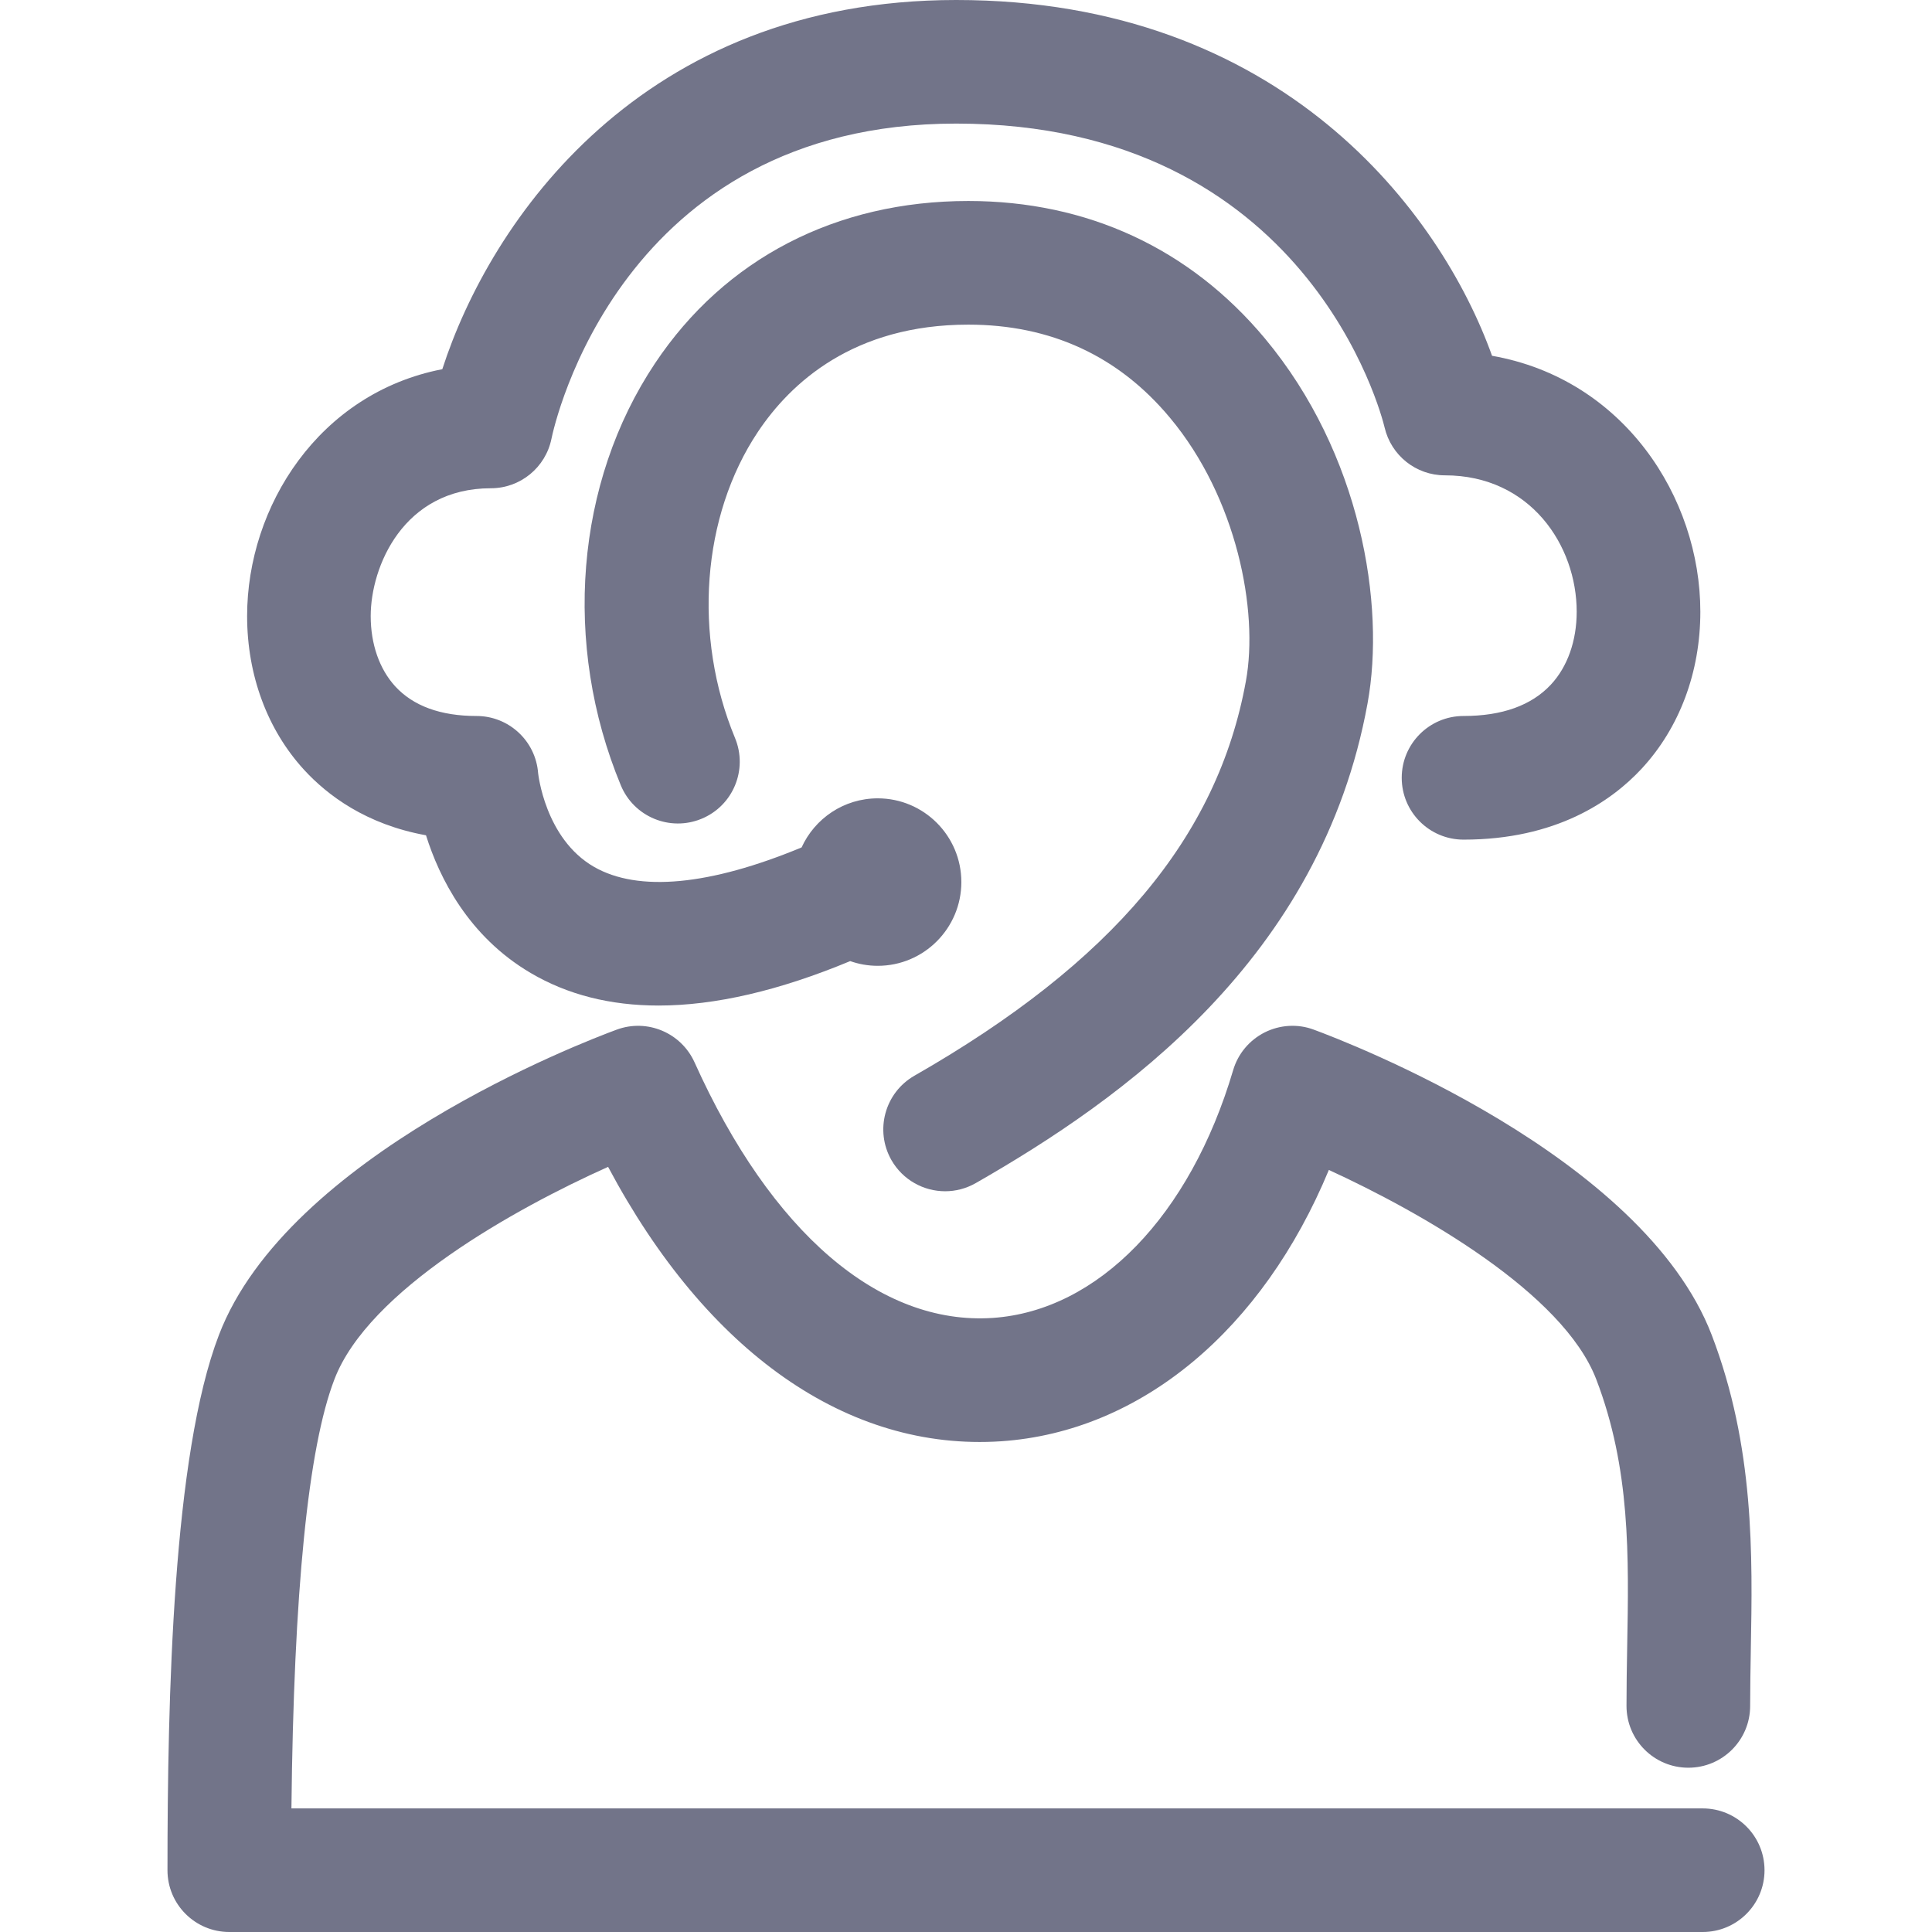 <svg width="32" height="32" viewBox="0 0 32 32" fill="none" xmlns="http://www.w3.org/2000/svg">
<path d="M15.146 17.817C14.655 18.098 14.485 18.724 14.765 19.215C14.954 19.545 15.299 19.731 15.655 19.731C15.827 19.731 16.002 19.687 16.163 19.595C18.579 18.212 21.88 15.884 22.651 11.65C22.95 10.014 22.54 7.512 20.952 5.607C19.709 4.117 18.01 3.329 16.038 3.329C13.85 3.329 12.007 4.283 10.851 6.015C9.531 7.99 9.313 10.67 10.283 13.008C10.499 13.53 11.098 13.778 11.621 13.561C12.143 13.345 12.391 12.746 12.174 12.223C11.475 10.536 11.623 8.545 12.554 7.152C13.095 6.342 14.138 5.377 16.038 5.377C17.401 5.377 18.525 5.895 19.378 6.919C20.486 8.245 20.849 10.117 20.636 11.282C20.167 13.866 18.422 15.942 15.146 17.817Z" fill="#727489"/>
<path d="M28.202 29.953H4.827C4.865 26.367 5.103 23.979 5.539 22.846C6.104 21.369 8.526 20.02 10.072 19.327C11.708 22.401 14.043 24.041 16.582 23.872C18.903 23.714 20.913 22.023 22.01 19.378C23.537 20.079 25.89 21.414 26.439 22.846C27.006 24.326 26.979 25.766 26.951 27.29C26.945 27.614 26.94 27.936 26.94 28.255C26.94 28.821 27.398 29.279 27.964 29.279C28.53 29.279 28.988 28.821 28.988 28.255C28.988 27.948 28.994 27.639 28.999 27.327C29.028 25.752 29.06 23.965 28.352 22.113C27.209 19.134 22.314 17.258 21.76 17.054C21.495 16.955 21.2 16.973 20.947 17.1C20.694 17.228 20.505 17.453 20.425 17.725C19.712 20.137 18.187 21.71 16.442 21.829C14.565 21.954 12.772 20.413 11.503 17.594C11.281 17.105 10.72 16.868 10.215 17.054C9.661 17.258 4.765 19.133 3.626 22.112C2.862 24.101 2.774 28.124 2.774 30.977C2.774 31.542 3.232 32 3.798 32H28.202C28.767 32 29.226 31.542 29.226 30.977C29.226 30.411 28.768 29.953 28.202 29.953Z" fill="#727489"/>
<path d="M7.056 13.835C7.277 14.539 7.758 15.509 8.79 16.116C9.401 16.476 10.109 16.655 10.908 16.655C11.843 16.655 12.903 16.409 14.082 15.919C14.224 15.969 14.378 15.997 14.538 15.997C15.303 15.997 15.923 15.374 15.923 14.61C15.923 13.845 15.303 13.223 14.538 13.223C13.977 13.223 13.495 13.557 13.277 14.036C11.755 14.667 10.572 14.779 9.839 14.358C9.024 13.889 8.914 12.808 8.913 12.806C8.873 12.272 8.428 11.859 7.892 11.859C7.297 11.859 6.844 11.693 6.545 11.367C6.284 11.081 6.14 10.668 6.14 10.204C6.14 9.386 6.681 8.087 8.131 8.087C8.617 8.087 9.037 7.744 9.134 7.267C9.178 7.054 10.265 2.047 15.837 2.047C21.657 2.047 22.885 6.878 22.933 7.079C23.041 7.544 23.454 7.873 23.931 7.873C25.349 7.873 26.115 9.037 26.115 10.132C26.115 10.614 25.963 11.044 25.687 11.34C25.366 11.684 24.88 11.859 24.241 11.859C23.676 11.859 23.217 12.317 23.217 12.883C23.217 13.449 23.676 13.907 24.241 13.907C25.773 13.907 26.688 13.271 27.186 12.737C27.816 12.06 28.163 11.136 28.163 10.133C28.163 8.234 26.889 6.275 24.713 5.893C23.863 3.522 21.235 0 15.838 0C10.618 0 8.119 3.659 7.326 6.115C5.286 6.51 4.093 8.385 4.093 10.204C4.093 11.182 4.428 12.087 5.036 12.75C5.421 13.17 6.062 13.655 7.056 13.835Z" fill="#727489"/>
</svg>

